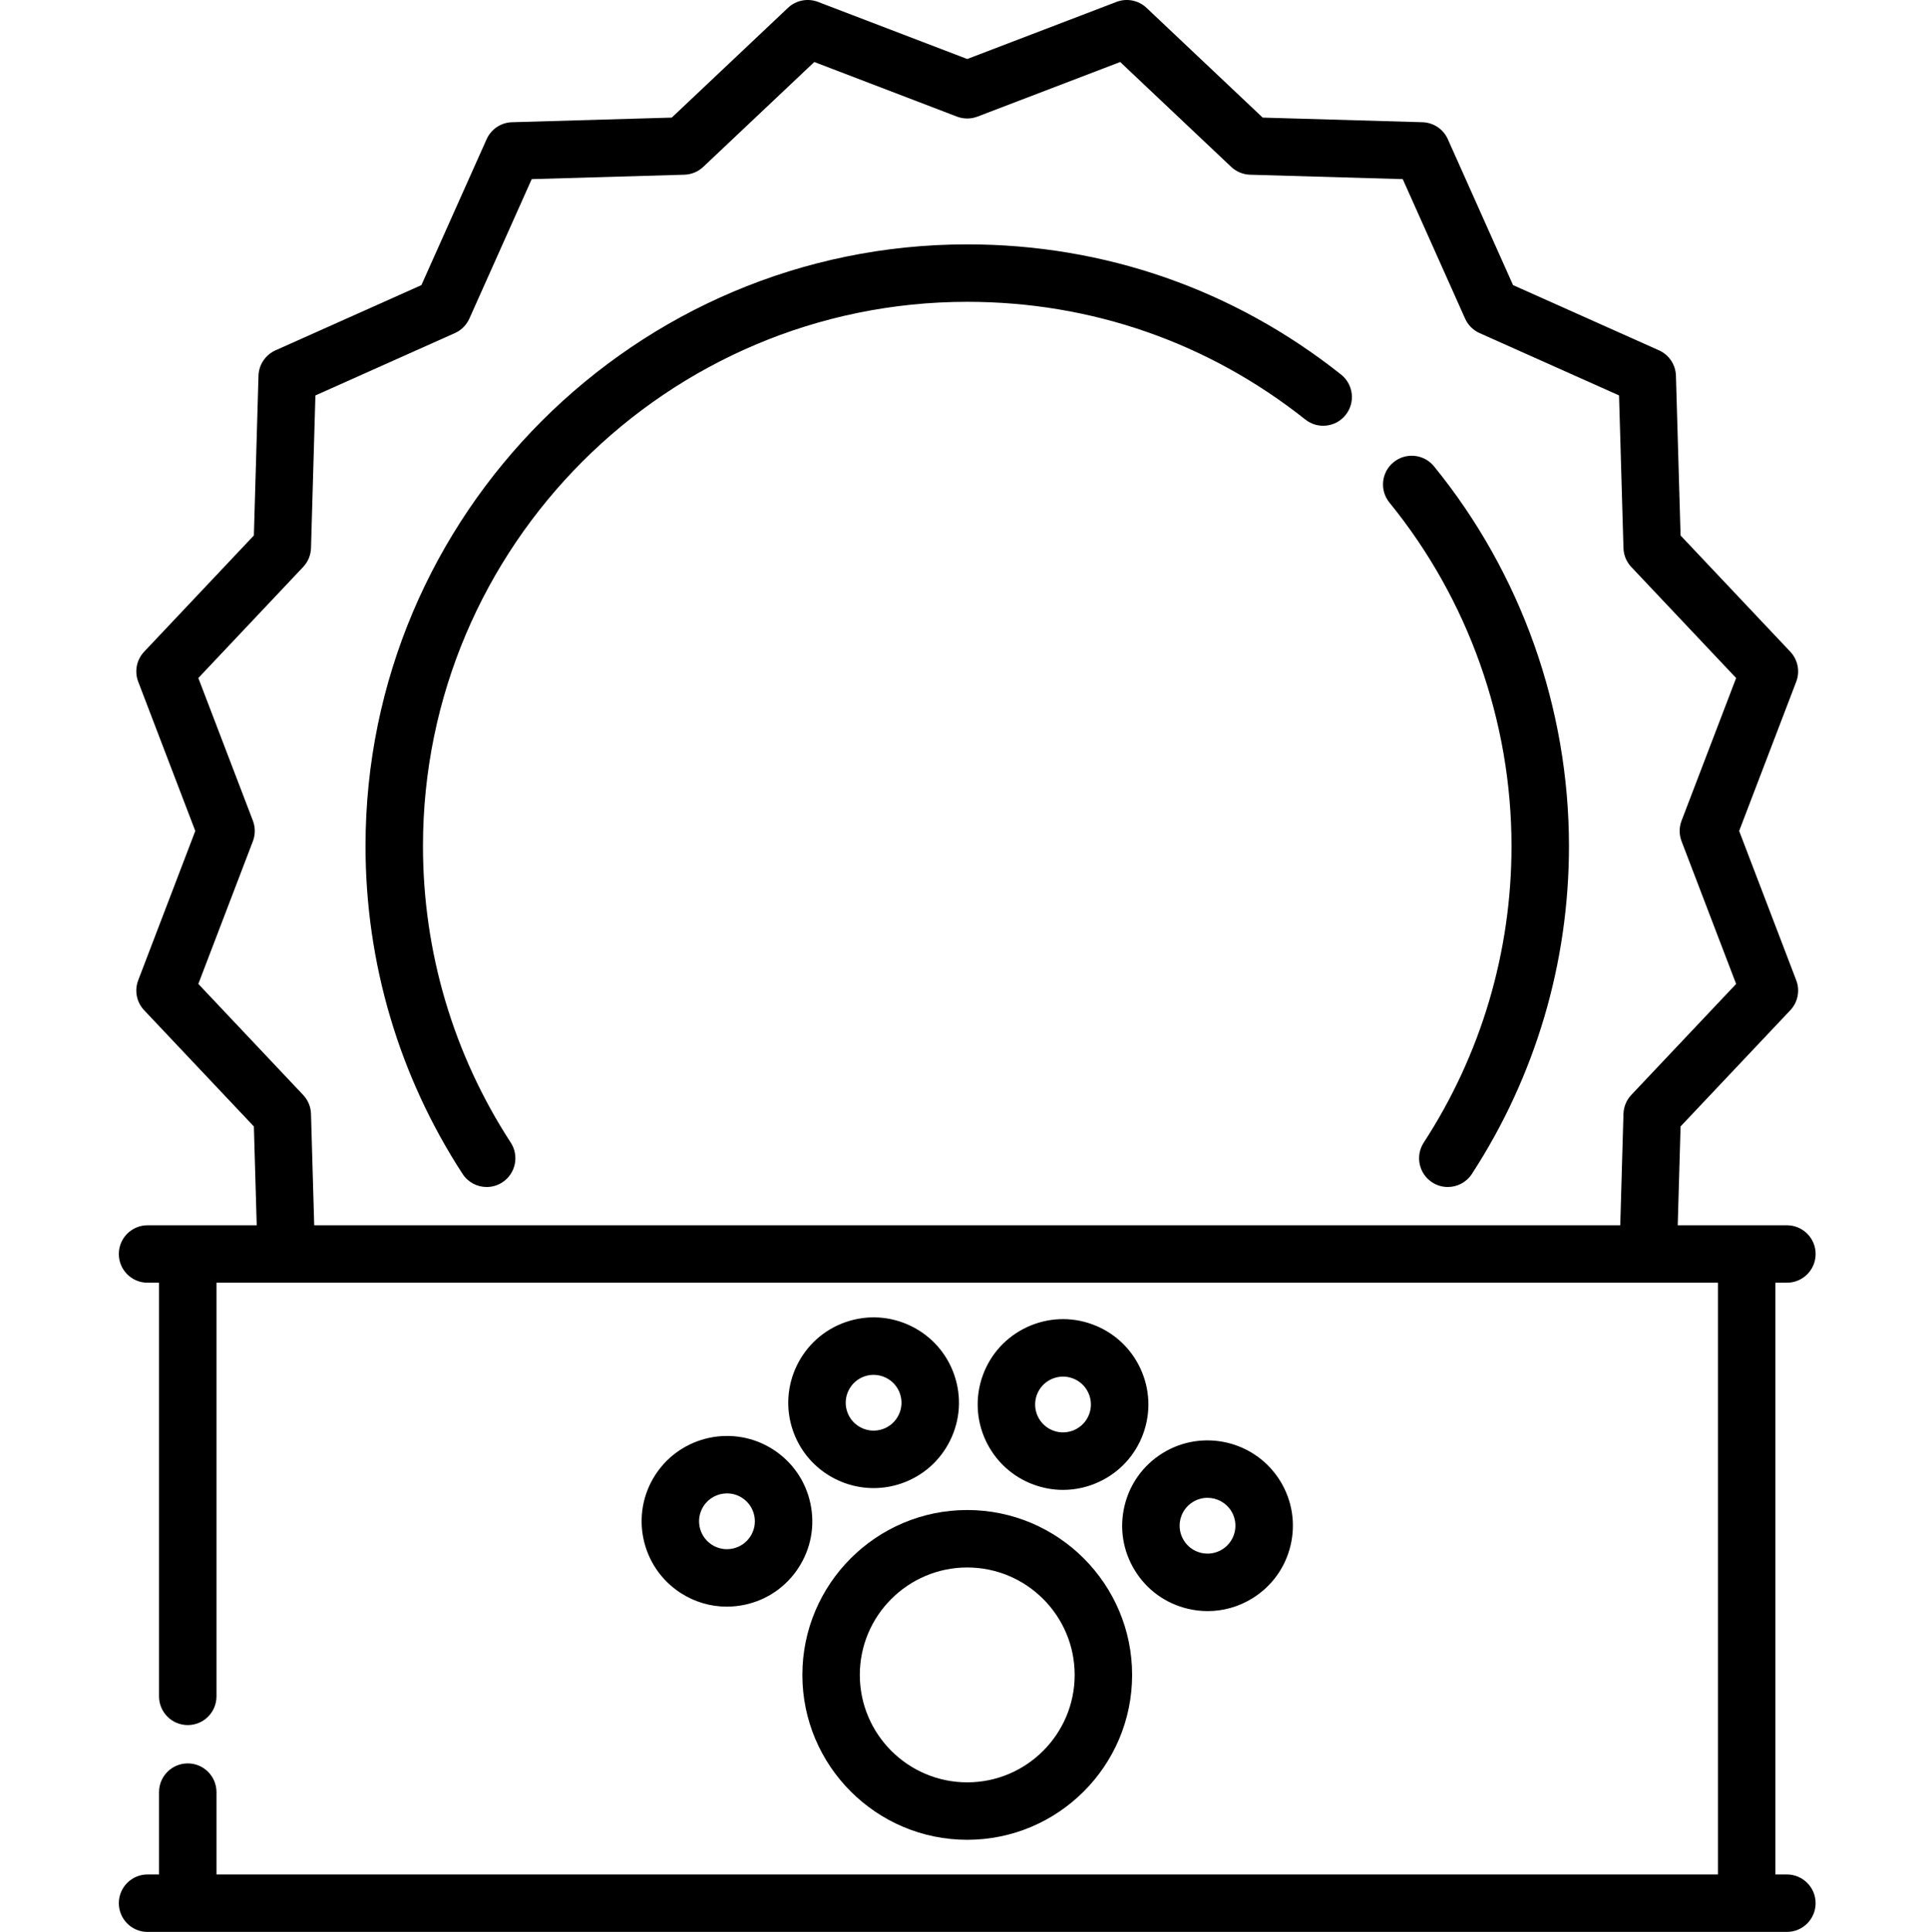 <svg viewBox="-31 0 511 512" xmlns="http://www.w3.org/2000/svg"><path d="m442.605 496.773h-3.047v-156.824h3.047c4.203 0 7.613-3.406 7.613-7.613 0-4.203-3.41-7.613-7.613-7.613h-28.938l.754-26.191 29.082-30.793c2.008-2.125 2.621-5.215 1.574-7.945l-15.129-39.57 15.129-39.559c1.047-2.73.434-5.82-1.574-7.945l-29.082-30.801-1.227-42.344c-.082-2.922-1.836-5.539-4.504-6.73l-38.668-17.281-17.285-38.668c-1.191-2.668-3.809-4.418-6.73-4.5l-42.344-1.227-30.789-29.09c-2.129-2.008-5.219-2.621-7.949-1.574l-39.566 15.137-39.559-15.137c-2.73-1.047-5.82-.434-7.949 1.574l-30.801 29.09-42.344 1.227c-2.922.086-5.539 1.836-6.73 4.504l-17.285 38.668-38.672 17.285c-2.668 1.195-4.418 3.809-4.504 6.73l-1.223 42.332-29.082 30.805c-2.008 2.125-2.621 5.215-1.574 7.945l15.129 39.559-15.129 39.57c-1.047 2.73-.434 5.82 1.574 7.945l29.082 30.801.754 26.184h-28.934c-4.207 0-7.613 3.41-7.613 7.613 0 4.207 3.406 7.613 7.613 7.613h3.043v109.625c0 4.203 3.41 7.613 7.613 7.613 4.207 0 7.613-3.41 7.613-7.613v-109.625h397.949v156.824h-397.949v-21.82c0-4.203-3.406-7.613-7.613-7.613-4.203 0-7.613 3.41-7.613 7.613v21.82h-3.043c-4.207 0-7.613 3.41-7.613 7.613s3.406 7.613 7.613 7.613h434.492c4.203 0 7.613-3.41 7.613-7.613s-3.41-7.613-7.613-7.613zm-391.176-201.57c-.055-1.867-.793-3.652-2.078-5.008l-27.785-29.434 14.461-37.82c.668-1.75.668-3.688 0-5.438l-14.461-37.812 27.785-29.43c1.285-1.359 2.023-3.141 2.078-5.008l1.168-40.453 36.961-16.523c1.711-.766 3.078-2.133 3.844-3.844l16.523-36.957 40.461-1.172c1.867-.055 3.648-.793 5.008-2.078l29.43-27.793 37.809 14.469c1.754.672 3.691.672 5.441 0l37.824-14.469 29.418 27.793c1.359 1.285 3.141 2.023 5.008 2.078l40.465 1.172 16.523 36.957c.762 1.711 2.133 3.082 3.844 3.848l36.957 16.512 1.172 40.465c.055 1.867.793 3.648 2.074 5.004l27.789 29.434-14.461 37.809c-.672 1.75-.672 3.688 0 5.441l14.461 37.82-27.789 29.418c-1.281 1.359-2.02 3.141-2.074 5.012l-.852 29.531h-346.152zm0 0"/><path d="m338.359 122.492c-3.262 2.656-3.75 7.449-1.094 10.711 20.859 25.609 32.348 57.938 32.348 91.031 0 28.02-8.043 55.191-23.262 78.574-2.293 3.527-1.297 8.242 2.227 10.535 1.285.836 2.723 1.234 4.145 1.234 2.492 0 4.93-1.223 6.391-3.461 16.828-25.867 25.727-55.91 25.727-86.883 0-36.59-12.703-72.332-35.77-100.648-2.656-3.258-7.453-3.75-10.711-1.094zm0 0"/><path d="m324.43 99.258c-28.438-22.566-62.695-34.496-99.074-34.496-87.938 0-159.48 71.539-159.48 159.473 0 30.977 8.898 61.016 25.727 86.883 1.461 2.242 3.902 3.461 6.391 3.461 1.422 0 2.863-.398 4.145-1.234 3.523-2.293 4.523-7.008 2.227-10.535-15.215-23.383-23.262-50.555-23.262-78.574 0-79.539 64.711-144.246 144.254-144.246 32.906 0 63.891 10.789 89.609 31.195 3.289 2.613 8.082 2.062 10.695-1.23 2.613-3.293 2.062-8.082-1.23-10.695zm0 0"/><path d="m181.66 443.887c0 24.098 19.602 43.699 43.699 43.699 24.094 0 43.699-19.602 43.699-43.699 0-24.094-19.605-43.695-43.699-43.695-24.098 0-43.699 19.602-43.699 43.695zm72.172 0c0 15.699-12.773 28.473-28.473 28.473s-28.473-12.773-28.473-28.473 12.773-28.473 28.473-28.473 28.473 12.773 28.473 28.473zm0 0"/><path d="m221.945 364.453c-1.949-5.715-6.012-10.332-11.434-12.996-5.426-2.664-11.562-3.055-17.277-1.105-11.805 4.027-18.129 16.906-14.102 28.711 3.203 9.395 12.012 15.316 21.422 15.316 2.418 0 4.875-.391 7.285-1.211 5.719-1.953 10.336-6.012 13-11.438 2.664-5.422 3.059-11.559 1.105-17.277zm-14.773 10.562c-.867 1.773-2.379 3.102-4.246 3.738-3.855 1.316-8.066-.75-9.383-4.609-1.316-3.855.75-8.066 4.609-9.383.781-.266 1.59-.398 2.391-.398 1.117 0 2.223.254 3.254.762 1.773.867 3.102 2.379 3.738 4.246.637 1.867.508 3.875-.363 5.645zm0 0"/><path d="m173.98 384.195c-10.461-6.785-24.496-3.797-31.285 6.668-6.785 10.461-3.797 24.496 6.668 31.285 3.711 2.406 7.941 3.648 12.262 3.648 1.582 0 3.176-.164 4.762-.504 5.906-1.258 10.973-4.742 14.262-9.812 3.285-5.066 4.406-11.113 3.145-17.023-1.258-5.91-4.742-10.973-9.812-14.262zm-6.109 23c-1.074 1.656-2.727 2.797-4.66 3.207-1.93.414-3.906.047-5.562-1.027-3.418-2.219-4.395-6.809-2.18-10.227 1.418-2.18 3.793-3.367 6.215-3.367 1.379 0 2.77.383 4.012 1.191 1.656 1.074 2.797 2.727 3.207 4.66.41 1.93.047 3.906-1.031 5.562zm0 0"/><path d="m269.812 416.25c3.176 5.141 8.168 8.73 14.051 10.113 1.734.41 3.484.613 5.223.613 4.156 0 8.238-1.156 11.863-3.395 5.137-3.18 8.727-8.172 10.113-14.051 1.383-5.883.395-11.949-2.785-17.086-6.562-10.605-20.531-13.895-31.137-7.332-5.137 3.18-8.73 8.172-10.113 14.051-1.383 5.883-.395 11.949 2.785 17.086zm12.035-13.598c.453-1.918 1.629-3.551 3.309-4.59 1.207-.746 2.551-1.105 3.875-1.105 2.477 0 4.902 1.246 6.301 3.5 1.035 1.68 1.359 3.664.906 5.586s-1.625 3.551-3.305 4.59c-1.68 1.039-3.66 1.363-5.586.91-1.918-.453-3.551-1.625-4.59-3.305-1.039-1.68-1.363-3.66-.91-5.586zm0 0"/><path d="m258.5 350.977c-5.672-2.074-11.816-1.809-17.293.738-5.48 2.547-9.637 7.074-11.711 12.75-4.277 11.719 1.777 24.727 13.492 29.004 2.531.926 5.152 1.383 7.77 1.383 3.25 0 6.492-.707 9.523-2.121 5.48-2.547 9.637-7.074 11.711-12.75 2.07-5.676 1.809-11.816-.738-17.297-2.551-5.477-7.078-9.637-12.754-11.707zm-.812 23.781c-1.398 3.828-5.648 5.805-9.48 4.41-3.828-1.398-5.805-5.652-4.406-9.48.676-1.855 2.035-3.336 3.824-4.168.992-.461 2.051-.691 3.113-.691.855 0 1.715.148 2.539.449 1.855.68 3.336 2.039 4.168 3.828.832 1.789.918 3.797.242 5.652zm0 0"/></svg>